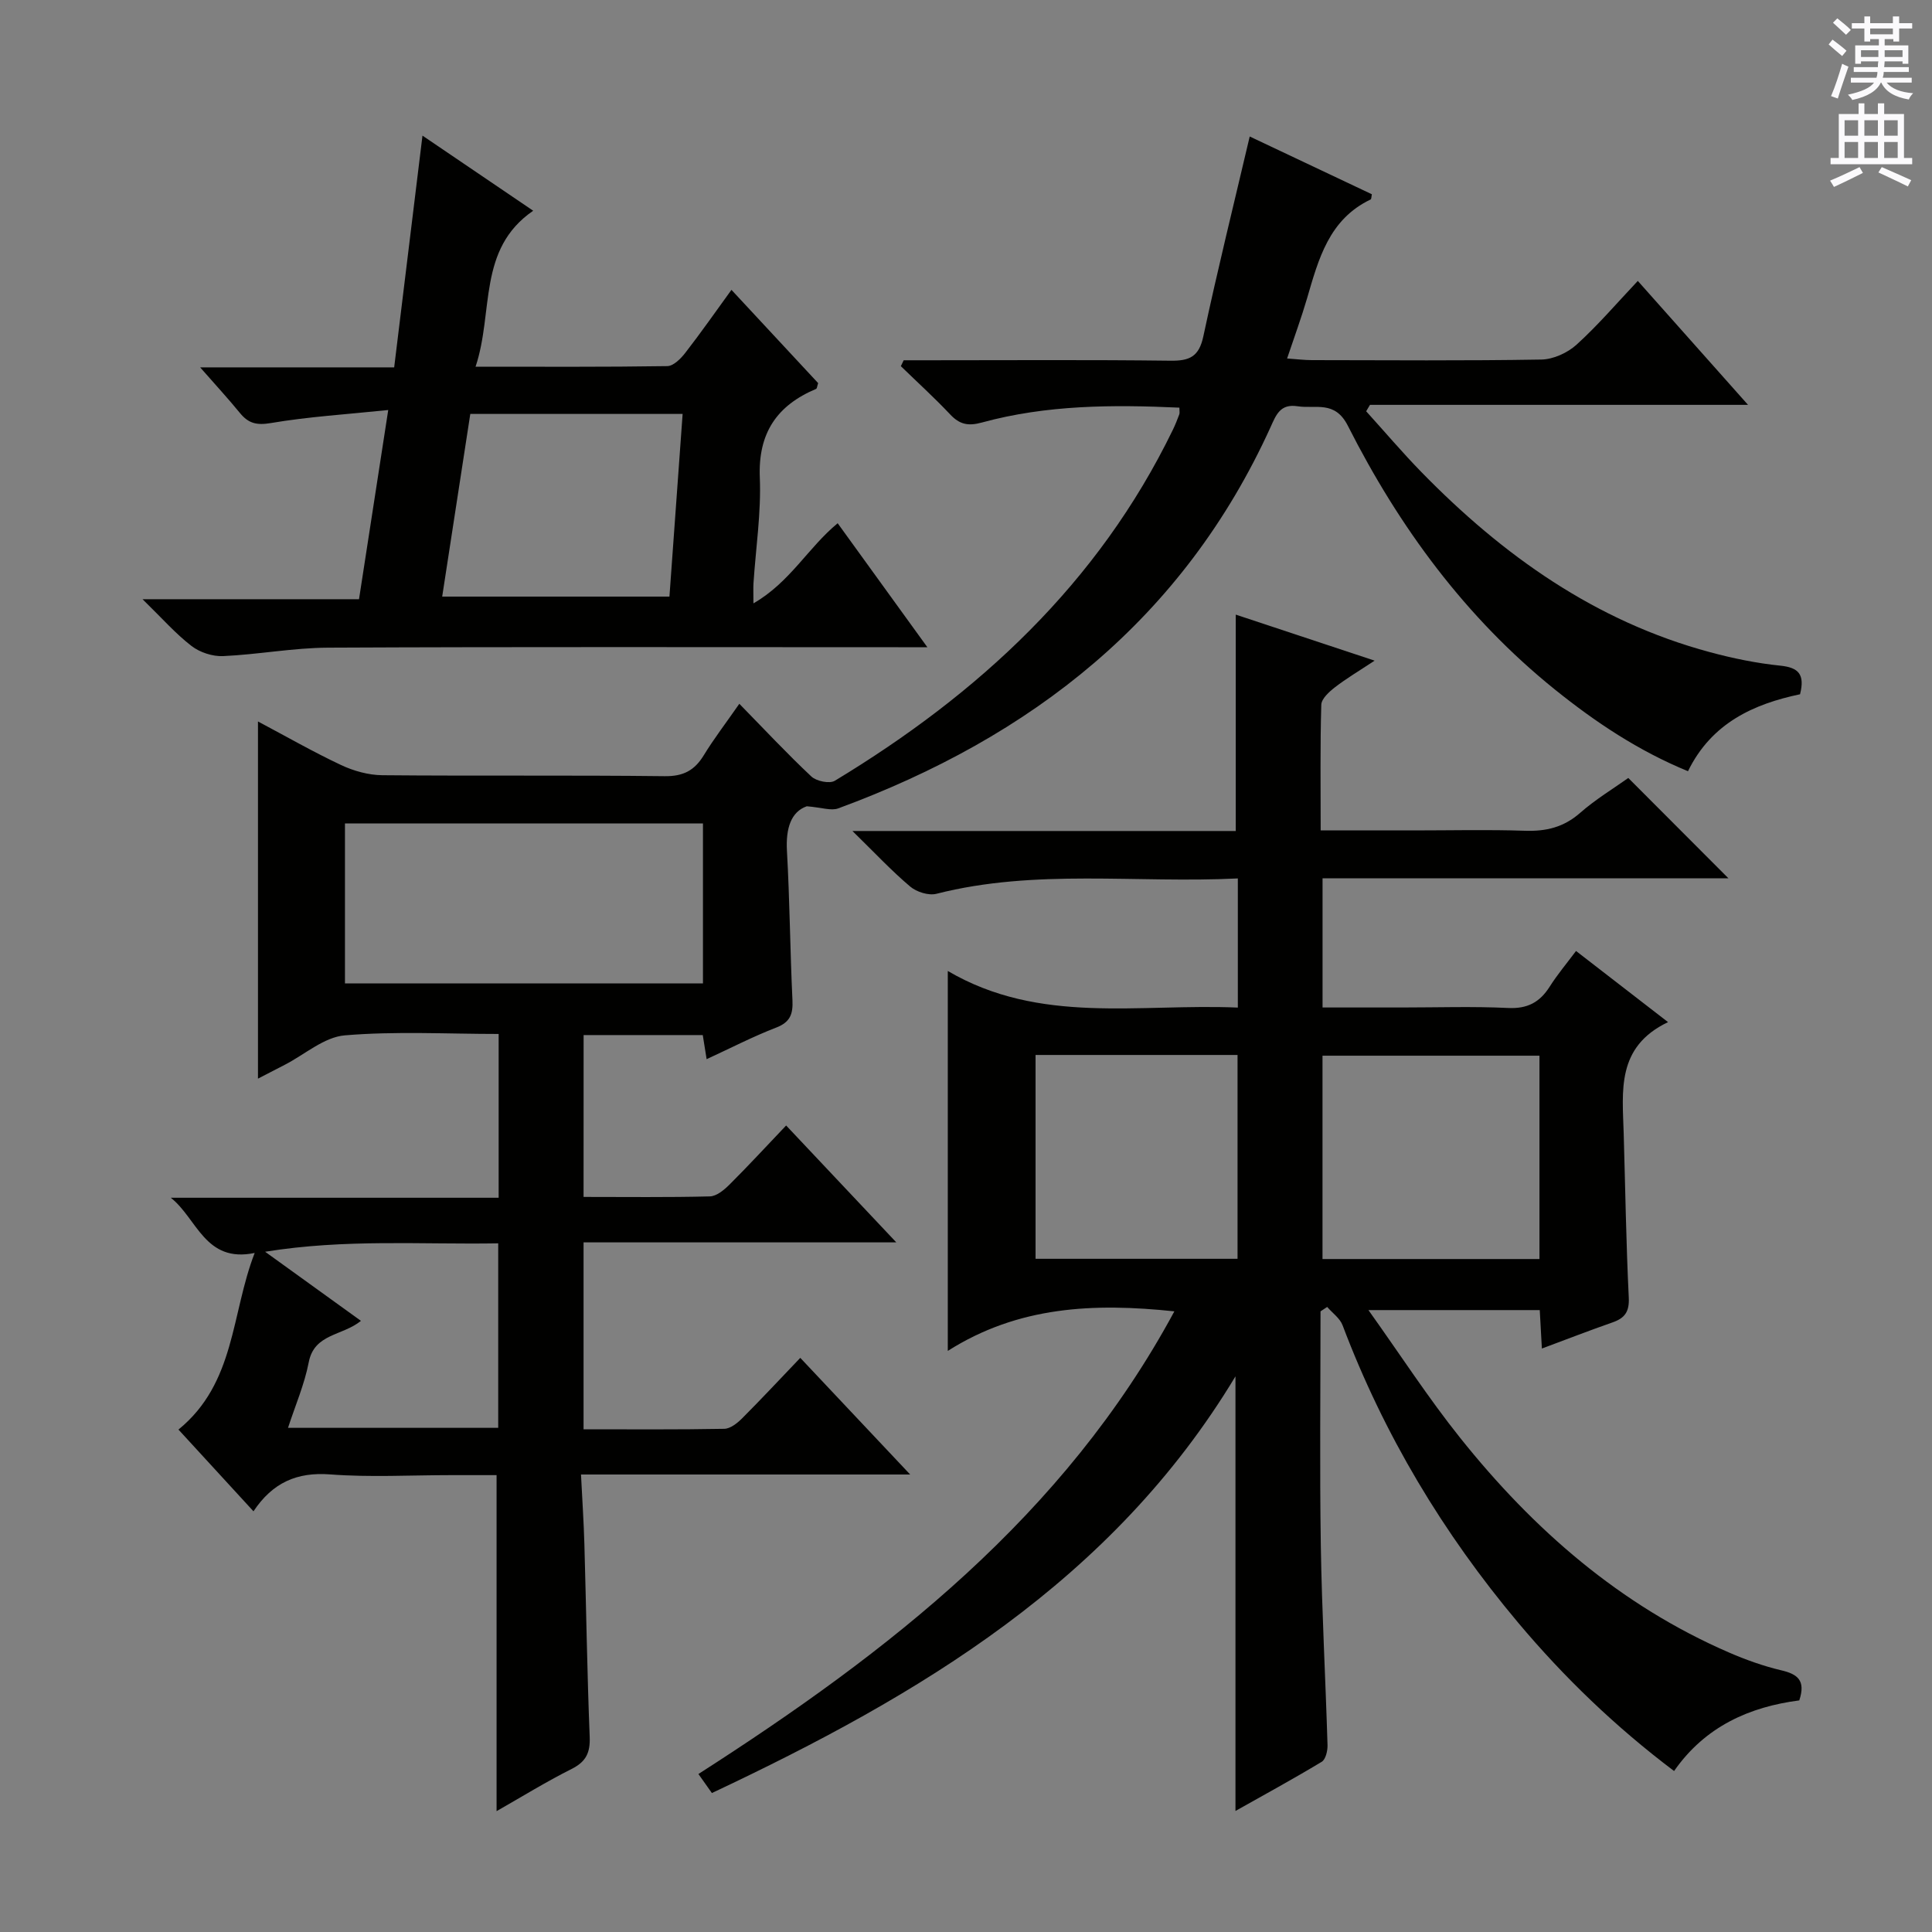 <svg enable-background="new 0 0 400 400" viewBox="0 0 400 400" xmlns="http://www.w3.org/2000/svg"><rect x="0" y="0" width="400" height="400" fill="#808080" stroke="none"/><g fill="#010100"><path d="m120.82 247.81c8.9 0 17.53.11 26.16-.11 1.38-.04 2.94-1.34 4.04-2.43 3.88-3.86 7.59-7.89 11.74-12.25 7.65 8.12 14.75 15.65 22.81 24.2-22.33 0-43.35 0-64.75 0v38.7c9.87 0 19.5.08 29.13-.1 1.24-.02 2.68-1.15 3.66-2.13 3.99-3.99 7.83-8.12 12.08-12.56 7.61 8.08 14.72 15.62 22.75 24.15-23.27 0-45.28 0-68.15 0 .26 5.25.57 9.81.7 14.39.38 13.31.57 26.62 1.1 39.92.13 3.28-.75 5.15-3.74 6.65-5.31 2.67-10.38 5.8-15.54 8.74 0-23.16 0-45.97 0-69.57-2.94 0-6.2 0-9.47 0-8.33 0-16.7.48-24.99-.15-6.86-.52-11.9 1.68-15.87 7.64-5.39-5.87-10.41-11.34-15.53-16.92 11.84-9.67 10.87-23.94 15.78-36.57-10.3 2.14-11.92-7.15-17.37-11.43h67.88c0-11.52 0-22.43 0-33.91-10.69 0-21.34-.6-31.86.29-4.28.36-8.28 3.96-12.41 6.09-1.74.89-3.47 1.79-5.56 2.87 0-24.75 0-49.04 0-73.95 5.84 3.1 11.42 6.3 17.22 9.03 2.6 1.22 5.65 2.07 8.5 2.1 19.5.18 39-.03 58.49.2 3.86.05 6.17-1.19 8.09-4.33 2.07-3.39 4.5-6.55 7.36-10.66 5.15 5.26 9.88 10.33 14.92 15.06 1.04.97 3.76 1.54 4.85.88 29.76-17.99 54.54-40.84 69.98-72.65.51-1.04.93-2.13 1.34-3.21.11-.28.02-.63.02-1.39-13.79-.63-27.49-.59-40.9 3.08-2.85.78-4.61.4-6.57-1.69-3.26-3.46-6.79-6.66-10.2-9.98.2-.41.4-.82.59-1.22h5.25c16.66 0 33.33-.12 49.99.09 3.95.05 5.9-.83 6.8-5.05 2.94-13.77 6.33-27.45 9.6-41.37 8.24 3.9 16.78 7.94 25.29 11.96-.11.49-.08 1-.26 1.08-8.64 4.12-10.79 12.37-13.17 20.51-1.16 3.96-2.59 7.85-4.12 12.41 2.01.14 3.58.34 5.15.34 15.83.02 31.67.15 47.49-.12 2.48-.04 5.42-1.39 7.29-3.08 4.42-4.01 8.32-8.58 12.68-13.2 7.76 8.73 14.93 16.79 22.82 25.66-26.68 0-52.47 0-78.27 0-.26.44-.53.89-.79 1.33 3.8 4.19 7.46 8.51 11.41 12.56 16.87 17.29 36.07 30.94 59.75 37.31 4.78 1.29 9.7 2.3 14.61 2.8 3.74.39 5.1 1.78 4.06 5.92-9.52 2-18.3 5.9-23.2 15.93-10.24-4.2-19.17-10.16-27.58-16.93-18.47-14.88-32.21-33.59-42.83-54.57-2.7-5.34-6.65-3.47-10.44-4.06-3.57-.55-4.43 1.79-5.57 4.31-18.04 39.68-49.49 64.21-89.52 78.95-1.47.54-3.4-.19-6.5-.44-3.26 1.13-4.38 4.56-4.11 9.26.58 10.29.65 20.61 1.14 30.91.13 2.86-.47 4.54-3.39 5.66-4.77 1.84-9.35 4.21-14.38 6.53-.3-1.87-.53-3.28-.8-4.99-8.05 0-16.15 0-24.67 0-.01 10.99-.01 22.02-.01 33.51zm24.72-77.33c-24.93 0-49.57 0-74.12 0v33.13h74.12c0-11.22 0-22.1 0-33.13zm-70.81 102.99c-3.89 3.15-9.66 2.6-10.81 8.58-.88 4.56-2.78 8.93-4.29 13.57h43.52c0-12.82 0-25.33 0-38.2-16 .27-31.61-.95-48.26 1.74 7.22 5.2 13.37 9.64 19.84 14.31z"/><path d="m256.28 208.61c0-9.35 0-17.79 0-26.74-21.02 1.04-41.87-2.05-62.4 3.18-1.62.41-4.11-.37-5.44-1.5-3.87-3.27-7.35-7-11.95-11.5h79.36c0-15.1 0-29.8 0-44.8 8.93 2.96 18.26 6.05 28.75 9.53-3.27 2.16-5.86 3.69-8.22 5.52-1.2.93-2.78 2.36-2.82 3.61-.25 8.46-.13 16.93-.13 26.02h19.28c7.67 0 15.34-.19 22.99.07 4.38.15 8.03-.71 11.42-3.68 3.22-2.83 6.96-5.08 10-7.25 7.08 7.09 13.94 13.96 20.73 20.77-27.49 0-55.55 0-84.03 0v26.75h16.41c7.33 0 14.68-.25 21.99.1 4.01.2 6.57-1.17 8.63-4.42 1.59-2.51 3.52-4.8 5.45-7.38 6.2 4.79 12.2 9.44 19.05 14.73-10.77 5.13-9.43 14.3-9.18 23.1.33 11.31.5 22.63 1.05 33.93.14 2.91-.8 4.24-3.34 5.13-4.81 1.68-9.57 3.53-14.65 5.42-.16-2.9-.3-5.32-.44-7.96-11.49 0-22.73 0-35.47 0 6.7 9.39 12.45 18.28 19.03 26.5 15.15 18.96 33.08 34.62 55.61 44.39 3.49 1.51 7.14 2.82 10.83 3.69 3.31.78 5.13 2.03 3.73 6.23-10.2 1.32-19.44 5.32-25.92 14.62-12.14-9.15-22.76-19.38-32.29-30.72-15.53-18.49-27.79-38.93-36.34-61.56-.55-1.46-2.1-2.54-3.19-3.8-.46.3-.92.61-1.38.91 0 16.15-.19 32.3.06 48.45.22 13.8.98 27.58 1.39 41.38.03 1.16-.39 2.94-1.2 3.43-5.94 3.58-12.04 6.9-17.86 10.18 0-29.97 0-59.65 0-89.98-25.52 42.38-65.4 66.02-108.4 86.27-.94-1.32-1.77-2.49-2.79-3.94 39.44-25.29 75.71-53.46 98.54-95.79-16.66-1.76-32.31-1.08-46.91 8.19 0-26.54 0-52.01 0-78.66 19.08 11.19 39.6 6.7 60.05 7.58zm62.45 9.96c-15.13 0-29.99 0-44.92 0v42.1h44.92c0-14.17 0-28.07 0-42.1zm-104.33-.15v42.2h41.82c0-14.22 0-28.12 0-42.2-14.12 0-27.88 0-41.82 0z"/><path d="m29.51 124.06h44.82c1.98-12.83 3.92-25.38 6.05-39.17-8.65.9-16.55 1.38-24.31 2.7-2.97.5-4.65.05-6.4-2.09-2.4-2.94-4.98-5.74-8.23-9.44h40.17c1.96-16.06 3.85-31.49 5.86-47.98 7.79 5.29 15.12 10.26 22.92 15.55-11.61 7.99-8.13 20.93-11.93 32.29 13.8 0 26.75.08 39.7-.12 1.27-.02 2.79-1.54 3.71-2.73 3.26-4.2 6.31-8.57 9.57-13.06 6.09 6.55 12.07 12.98 17.95 19.31-.21.61-.23 1.12-.43 1.2-8.13 3.43-12.02 9.16-11.65 18.34.3 7.27-.83 14.59-1.31 21.9-.06.96-.01 1.93-.01 4.16 7.58-4.36 11.3-11.52 17.44-16.59 6.07 8.38 11.97 16.54 18.57 25.67-2.6 0-4.32 0-6.04 0-39.32 0-78.64-.1-117.96.09-7.27.03-14.52 1.42-21.8 1.75-2.17.1-4.81-.76-6.54-2.09-3.27-2.51-6.04-5.68-10.15-9.69zm62.04-.54h47.05c.92-12.77 1.81-25.14 2.73-37.82-14.84 0-29.24 0-43.96 0-1.95 12.63-3.86 25.03-5.82 37.82z"/></g><path d="m378.6 9.2.8-1c.9.7 1.9 1.4 2.9 2.3l-.9 1.1c-1.1-.9-2-1.7-2.8-2.4zm.5 10.7c.9-2.1 1.6-4.3 2.3-6.7.4.2.8.4 1.3.6-.7 2.1-1.5 4.3-2.2 6.6zm.4-15.2.9-.9c1 .8 2 1.6 2.8 2.4l-1 1c-1-.9-1.9-1.8-2.7-2.5zm12.5-1.3h1.2v1.4h2.7v1.1h-2.7v2.7h-1.2v-.5h-1.8v1.3h4.9v3.8h-1.2v-.5h-3.7c0 .4-.1.9-.1 1.2h5.1v1h-5.2c0 .5-.1.9-.2 1.2h6v1h-5.2c1.1 1.3 2.9 2 5.5 2.2-.4.4-.7.8-.9 1.3-2.9-.5-4.8-1.6-5.7-3.5h-.1c-.8 1.7-2.7 2.9-5.9 3.6-.2-.4-.6-.8-.9-1.1 2.8-.6 4.6-1.4 5.4-2.5h-4.8v-1h5.3c.1-.3.2-.7.2-1.2h-4.9v-1h5c0-.4 0-.8.1-1.2h-3.6v.5h-1.2v-3.8h4.9v-1.3h-1.8v.5h-1.2v-2.7h-2.6v-1.1h2.6v-1.4h1.2v1.4h4.7v-1.4zm-6.7 8.4h3.6c0-.4 0-.9 0-1.4h-3.6zm1.9-4.7h4.7v-1.2h-4.7zm6.7 3.3h-3.7v1.4h3.7z" fill="#fbfafc"/><path d="m384.7 21.4h1.3v2.2h2.8v-2.2h1.3v2.2h4.1v9.1h1.7v1.3h-16.9v-1.3h1.7v-9.1h4.1v-2.2zm.3 13.2.7 1.2c-1.8.9-3.8 1.9-6 2.9-.2-.4-.5-.8-.8-1.3 2.4-1 4.4-2 6.1-2.8zm-3.1-6.5h2.8v-3.2h-2.8zm0 4.6h2.8v-3.3h-2.8zm4.1-4.6h2.8v-3.2h-2.8zm0 4.6h2.8v-3.3h-2.8zm3.6 1.9c2.1.9 4.1 1.8 6.1 2.7l-.7 1.3c-2.2-1.1-4.2-2-6.1-2.9zm3.3-9.7h-2.8v3.2h2.8zm-2.8 7.8h2.8v-3.3h-2.8z" fill="#fbfafc"/></svg>